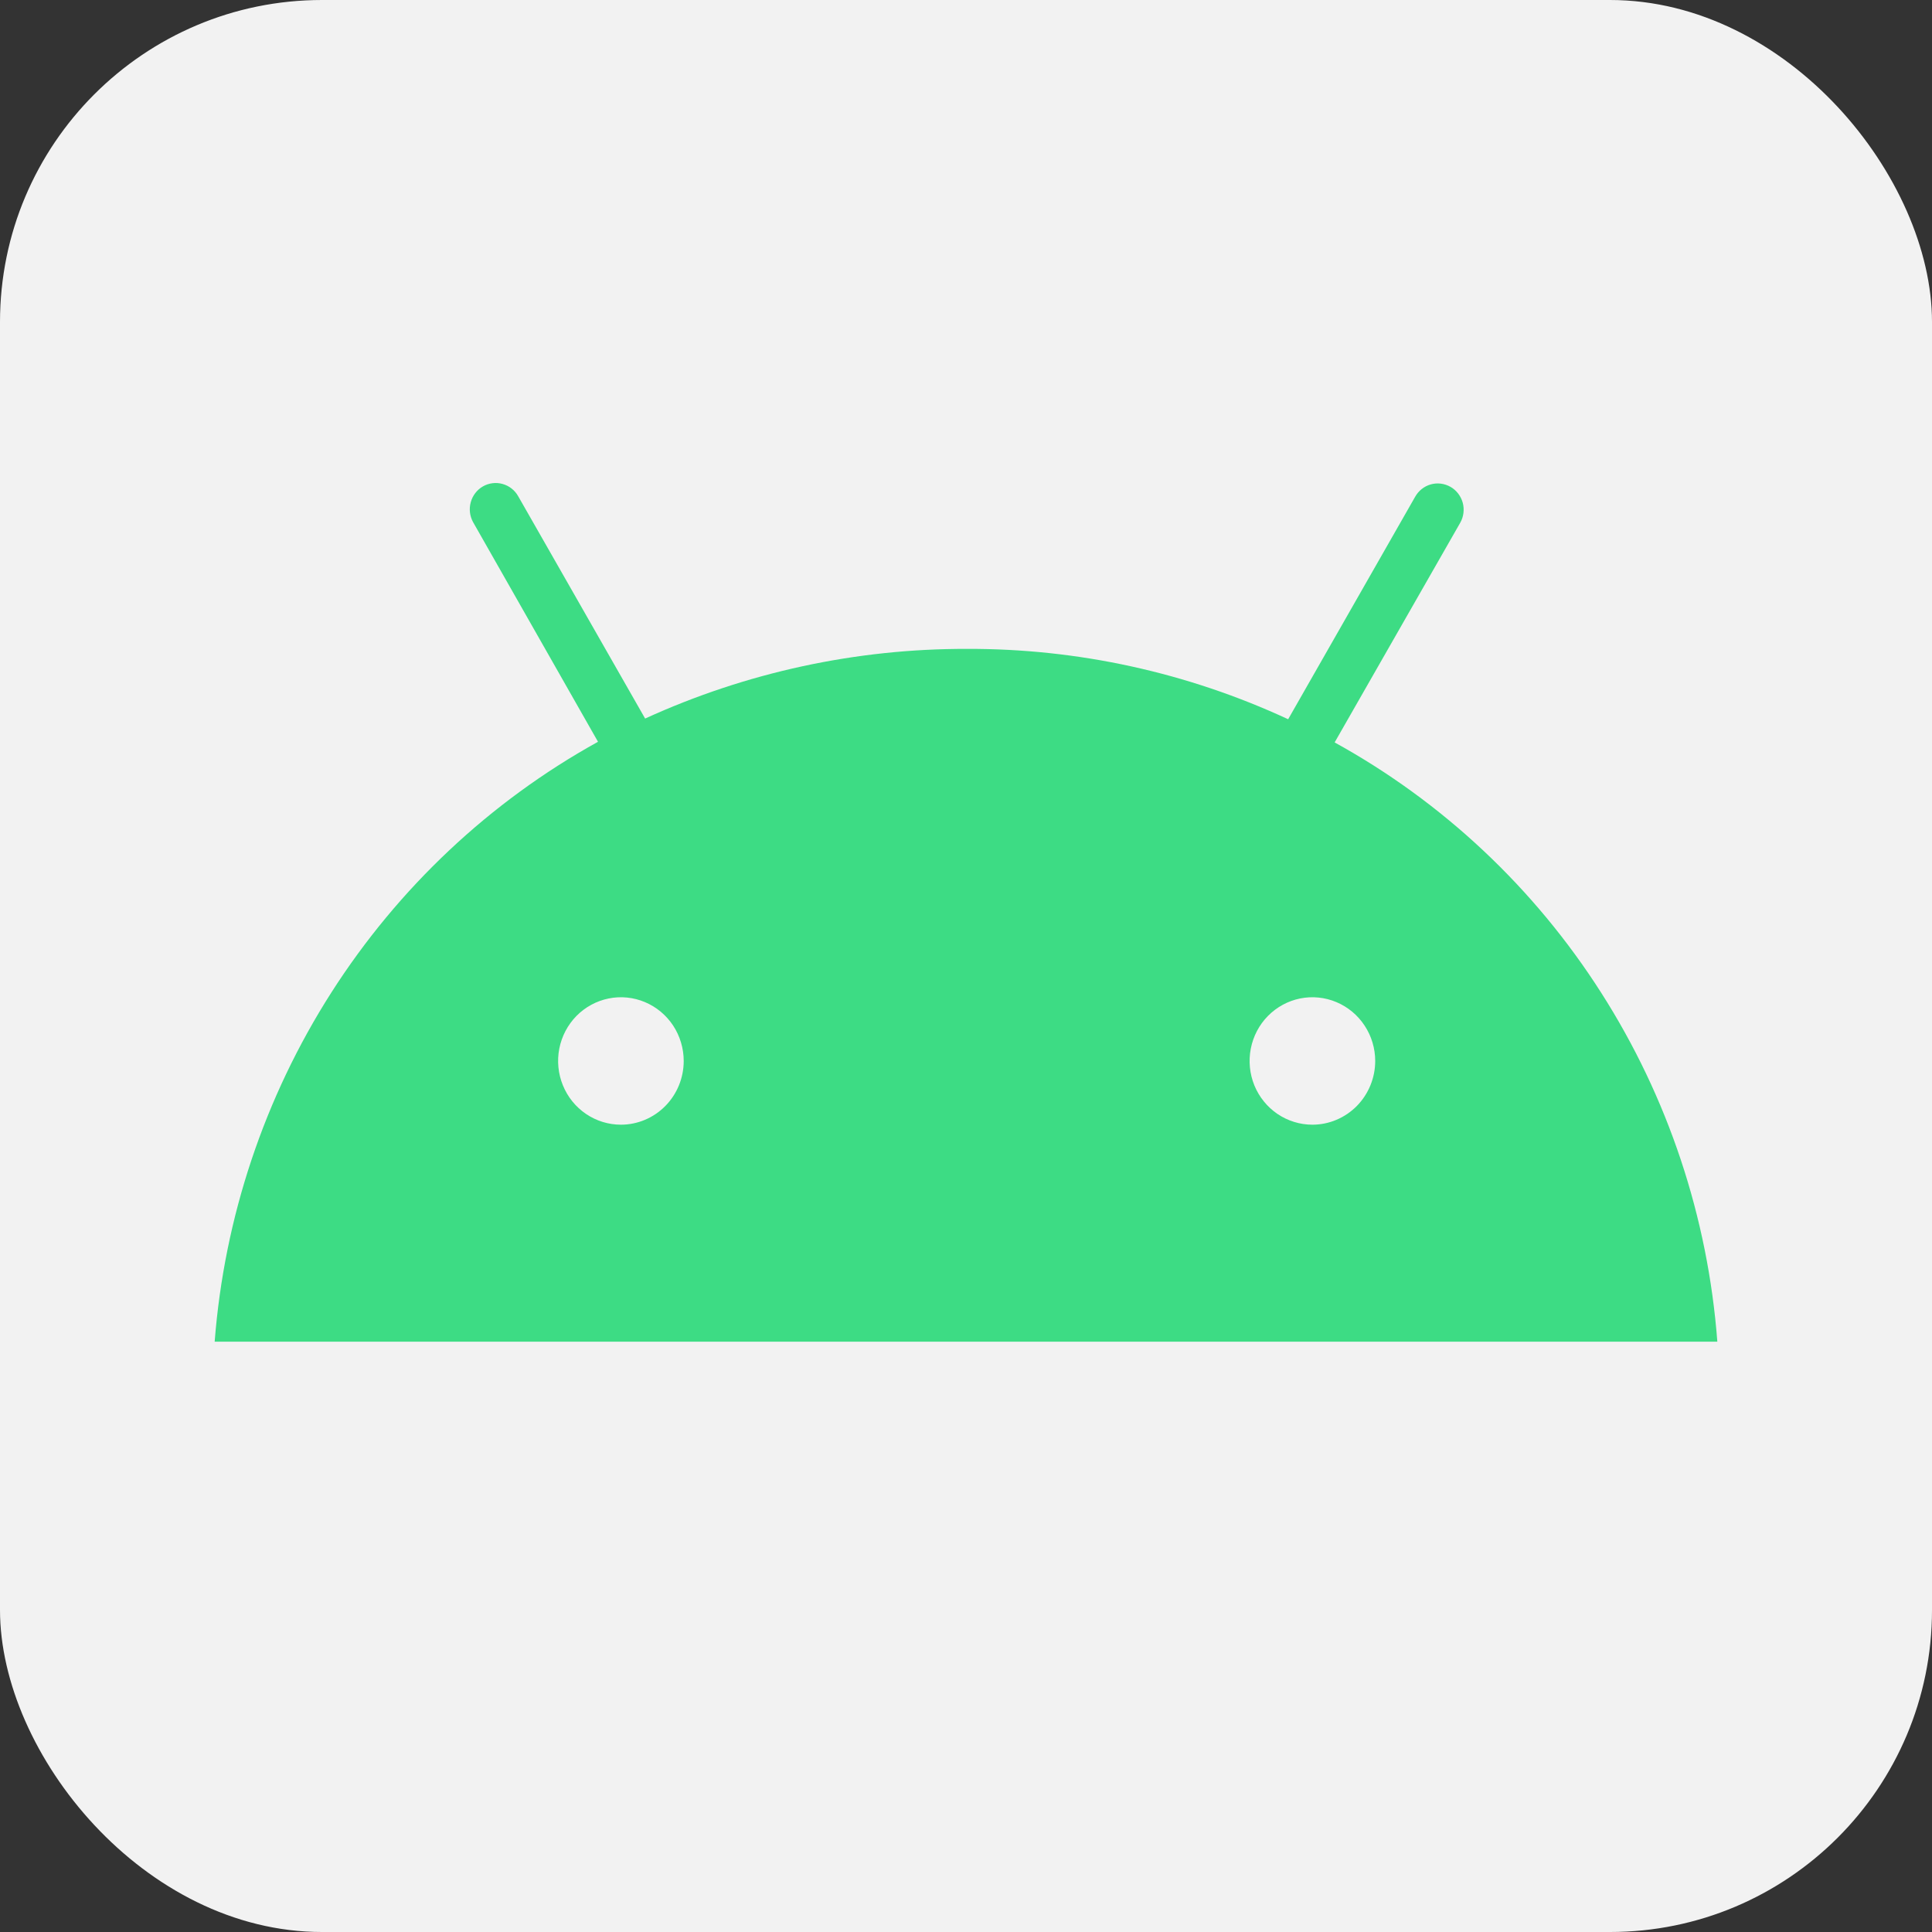<svg width="100%" height="100%" style="overflow:visible;" preserveAspectRatio="none" viewBox="0 0 36 36" fill="none" xmlns="http://www.w3.org/2000/svg"><rect x="0" y="0" width="36" height="36" fill="#333333" stroke="none"/><rect width="36" height="36" rx="6" fill="#F2F2F2"/><path d="M24.454 20.957C24.223 20.957 23.997 20.887 23.804 20.757C23.612 20.626 23.462 20.441 23.373 20.224C23.285 20.007 23.262 19.768 23.307 19.538C23.352 19.308 23.463 19.096 23.627 18.93C23.791 18.764 23.999 18.651 24.226 18.605C24.453 18.559 24.689 18.583 24.902 18.673C25.116 18.763 25.299 18.915 25.427 19.11C25.556 19.305 25.625 19.535 25.625 19.77C25.625 20.084 25.501 20.386 25.282 20.609C25.062 20.831 24.765 20.957 24.454 20.957ZM11.57 20.957C11.338 20.957 11.112 20.887 10.92 20.757C10.727 20.626 10.577 20.441 10.489 20.224C10.4 20.007 10.377 19.768 10.422 19.538C10.467 19.308 10.579 19.096 10.742 18.93C10.906 18.764 11.115 18.651 11.342 18.605C11.569 18.559 11.804 18.583 12.018 18.673C12.232 18.763 12.414 18.915 12.543 19.11C12.671 19.305 12.74 19.535 12.74 19.77C12.74 20.084 12.617 20.386 12.397 20.609C12.178 20.831 11.88 20.957 11.57 20.957ZM24.869 13.834L27.209 9.741C27.241 9.685 27.261 9.624 27.269 9.56C27.277 9.495 27.273 9.43 27.256 9.368C27.239 9.306 27.21 9.248 27.171 9.197C27.132 9.146 27.083 9.103 27.028 9.072C26.972 9.04 26.911 9.02 26.848 9.012C26.785 9.004 26.721 9.009 26.66 9.026C26.598 9.044 26.541 9.073 26.491 9.113C26.441 9.153 26.399 9.203 26.368 9.259L24.003 13.402C22.125 12.531 20.083 12.084 18.018 12.091C15.951 12.086 13.906 12.528 12.021 13.389L9.656 9.247C9.593 9.134 9.488 9.052 9.365 9.018C9.242 8.983 9.11 9 8.999 9.063C8.888 9.127 8.806 9.233 8.772 9.358C8.737 9.482 8.753 9.616 8.815 9.729L11.143 13.822C9.13 14.936 7.423 16.541 6.175 18.493C4.928 20.445 4.18 22.681 4 25H32C31.825 22.683 31.081 20.447 29.835 18.497C28.59 16.546 26.882 14.943 24.869 13.834Z" fill="#3DDC84"/></svg>